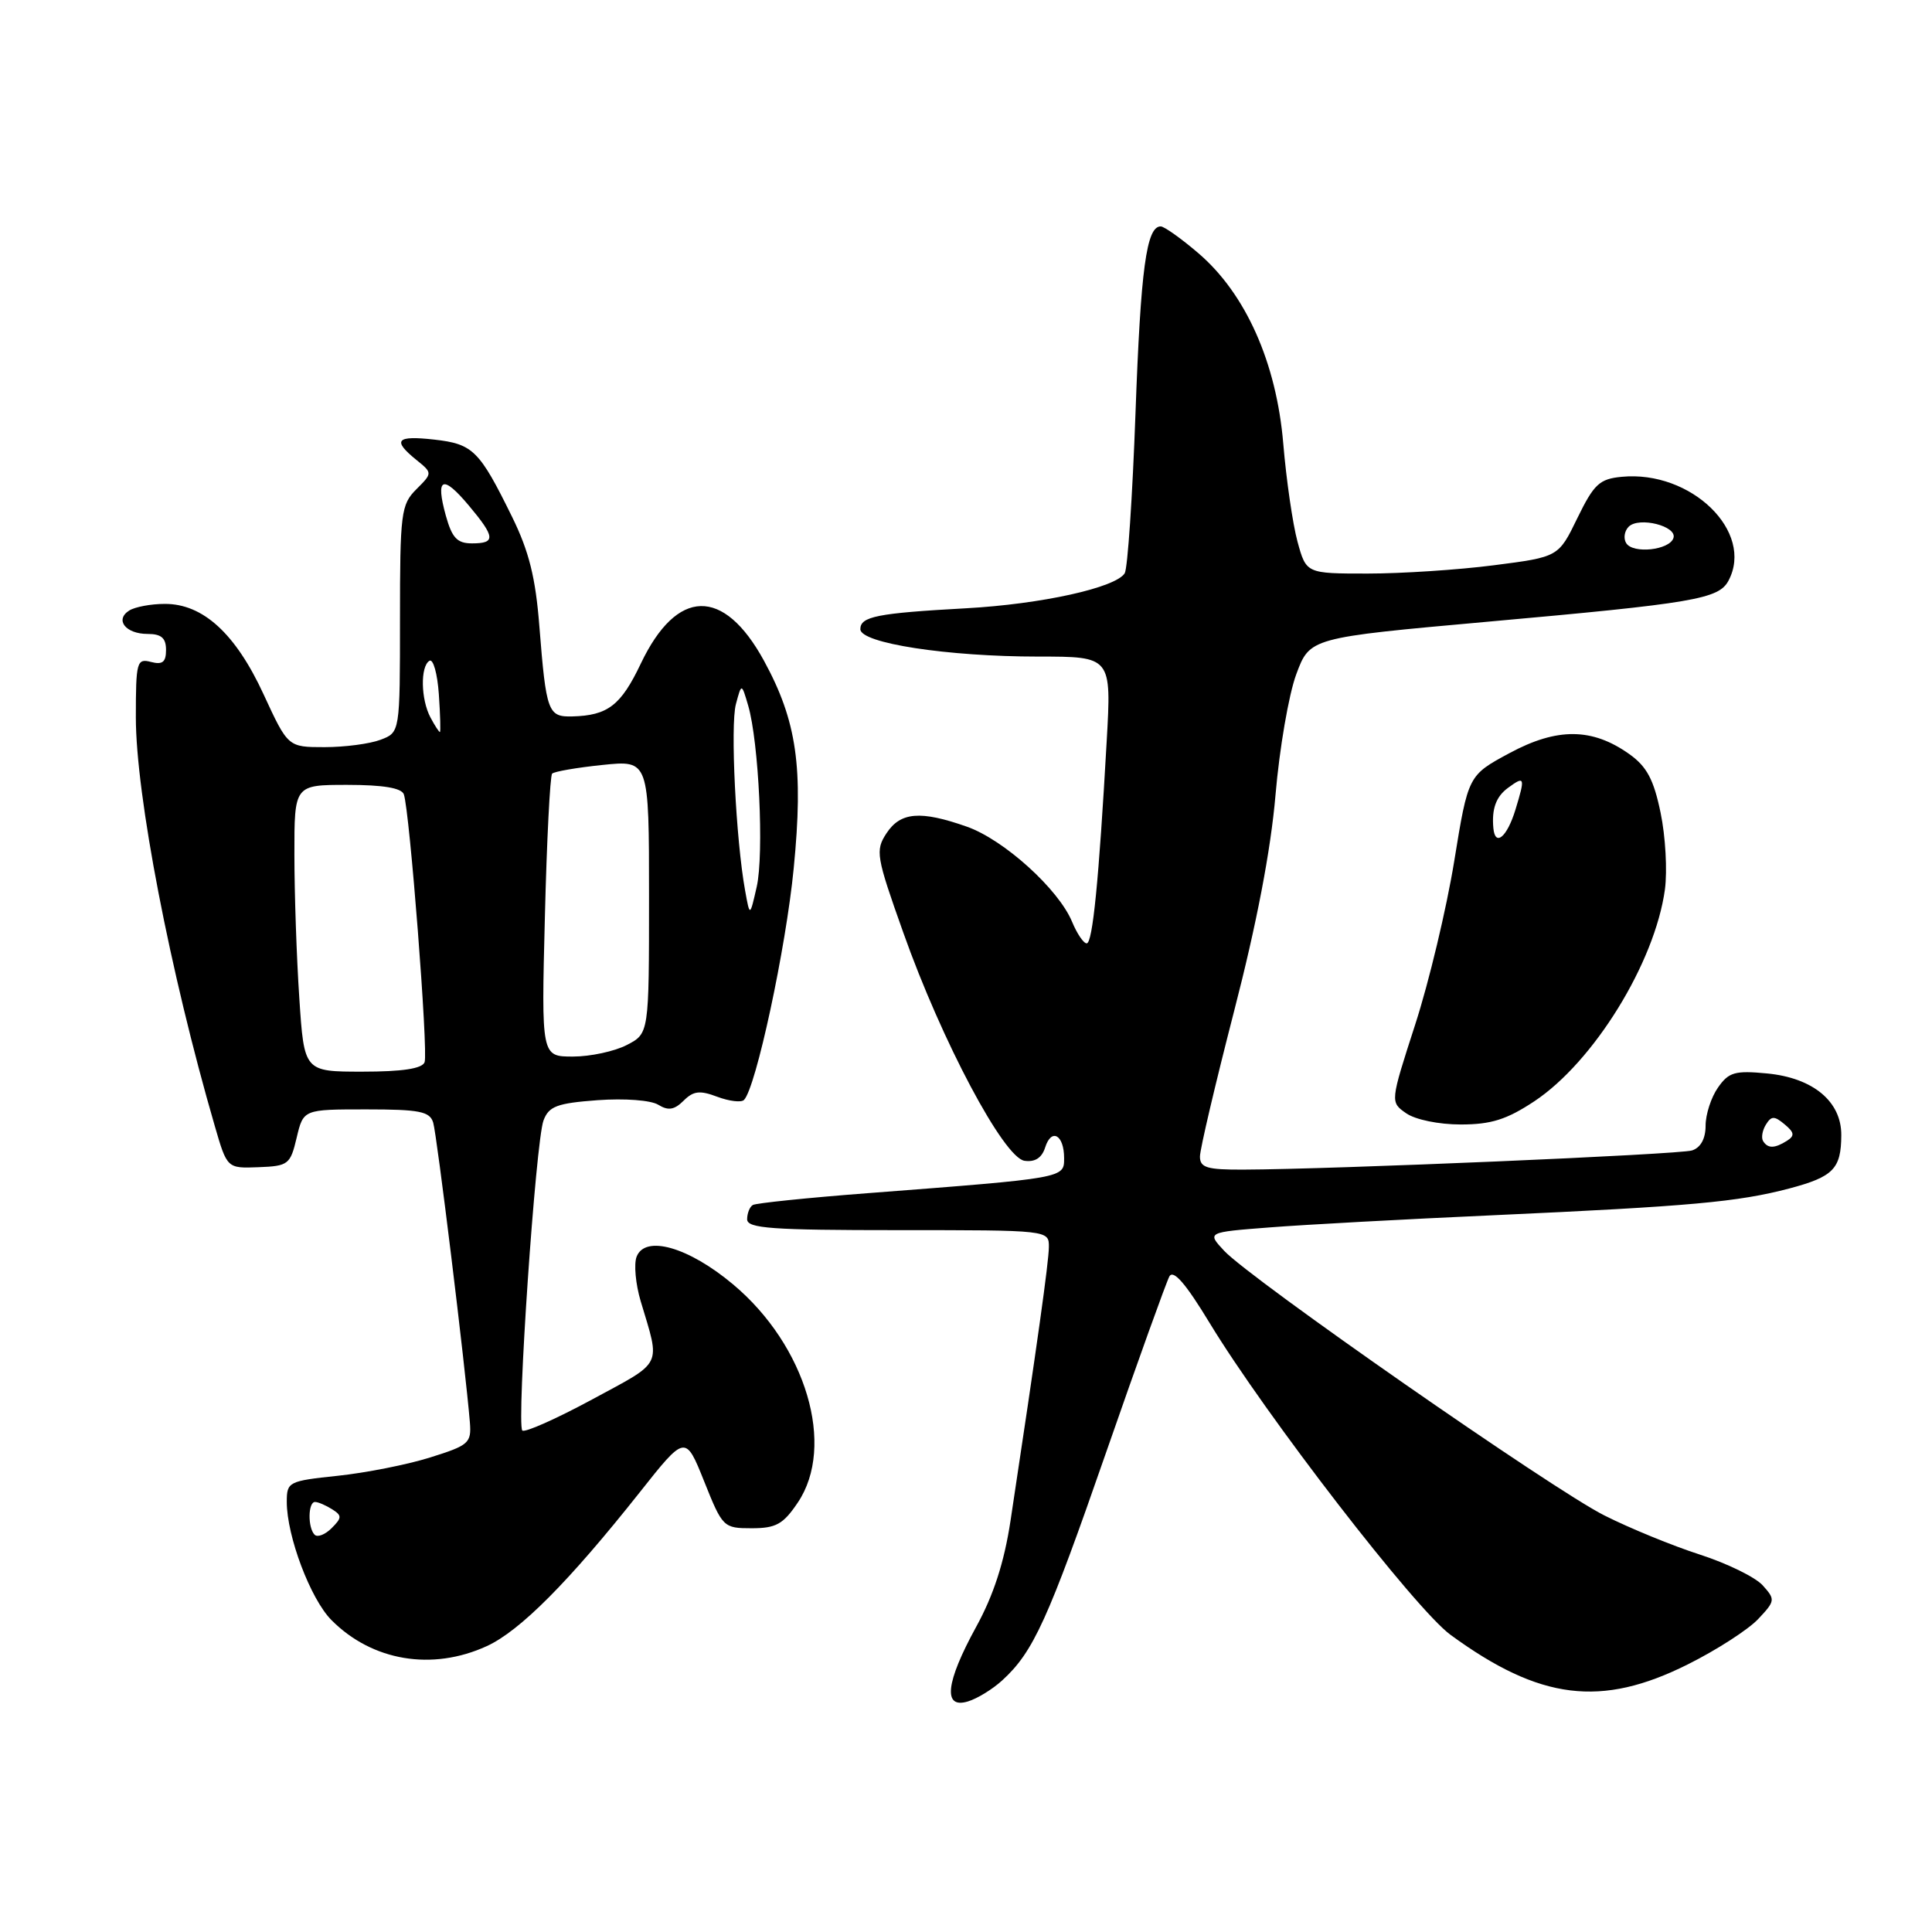 <?xml version="1.0" encoding="UTF-8" standalone="no"?>
<!DOCTYPE svg PUBLIC "-//W3C//DTD SVG 1.1//EN" "http://www.w3.org/Graphics/SVG/1.1/DTD/svg11.dtd" >
<svg xmlns="http://www.w3.org/2000/svg" xmlns:xlink="http://www.w3.org/1999/xlink" version="1.1" viewBox="0 0 256 256">
 <g >
 <path fill="currentColor"
d=" M 132.81 222.65 C 136.93 218.88 138.84 214.69 146.58 192.41 C 150.77 180.36 154.54 169.89 154.95 169.13 C 155.48 168.19 157.12 170.08 160.27 175.28 C 167.72 187.56 187.56 213.24 192.21 216.63 C 204.05 225.28 212.16 226.29 223.66 220.53 C 227.47 218.63 231.65 215.93 232.96 214.54 C 235.24 212.12 235.26 211.95 233.56 210.06 C 232.58 208.98 228.84 207.15 225.24 205.99 C 221.64 204.83 215.95 202.50 212.60 200.81 C 205.75 197.38 165.76 169.53 162.21 165.74 C 159.92 163.28 159.92 163.28 168.21 162.64 C 172.77 162.28 186.18 161.55 198.00 161.02 C 223.99 159.84 230.28 159.27 237.09 157.48 C 242.93 155.93 243.96 154.88 243.98 150.42 C 244.01 145.96 240.25 142.83 234.17 142.24 C 229.89 141.83 229.07 142.06 227.64 144.11 C 226.74 145.39 226.00 147.66 226.00 149.16 C 226.00 150.88 225.35 152.07 224.20 152.44 C 222.49 152.98 176.72 154.94 164.75 154.98 C 159.93 155.00 159.00 154.72 159.00 153.25 C 159.00 152.28 161.04 143.62 163.52 134.00 C 166.50 122.48 168.38 112.69 169.01 105.35 C 169.53 99.21 170.77 92.01 171.76 89.35 C 173.56 84.50 173.56 84.50 197.03 82.39 C 224.49 79.93 227.73 79.38 229.03 76.95 C 232.49 70.47 224.09 62.29 214.88 63.18 C 211.94 63.46 211.21 64.14 209.01 68.65 C 206.51 73.80 206.51 73.80 197.94 74.90 C 193.22 75.51 185.70 76.00 181.22 76.00 C 173.08 76.00 173.08 76.00 171.92 71.75 C 171.29 69.41 170.44 63.58 170.04 58.79 C 169.14 48.07 165.07 38.92 158.78 33.54 C 156.50 31.59 154.26 30.00 153.80 30.00 C 151.91 30.00 151.15 35.59 150.46 54.72 C 150.06 65.77 149.42 75.33 149.03 75.96 C 147.84 77.87 138.01 80.05 128.00 80.60 C 116.21 81.25 114.00 81.69 114.00 83.37 C 114.00 85.23 125.54 87.00 137.58 87.00 C 147.28 87.00 147.28 87.00 146.64 98.25 C 145.60 116.73 144.78 125.00 143.99 125.00 C 143.58 125.00 142.71 123.72 142.06 122.15 C 140.27 117.82 133.03 111.27 128.12 109.54 C 121.96 107.37 119.32 107.59 117.46 110.42 C 115.97 112.70 116.09 113.46 119.69 123.57 C 124.80 137.98 133.00 153.40 135.75 153.81 C 137.14 154.01 138.05 153.43 138.49 152.04 C 139.32 149.42 141.00 150.37 141.00 153.46 C 141.00 156.12 141.18 156.09 115.00 158.10 C 107.03 158.71 100.16 159.42 99.75 159.67 C 99.34 159.91 99.00 160.77 99.00 161.56 C 99.00 162.77 102.25 163.00 119.00 163.00 C 139.00 163.00 139.00 163.00 138.98 165.25 C 138.96 167.27 137.45 178.05 133.90 201.50 C 133.06 207.03 131.65 211.38 129.34 215.58 C 125.30 222.95 124.91 226.47 128.25 225.45 C 129.49 225.08 131.54 223.82 132.81 222.65 Z  M 64.50 218.12 C 68.89 216.11 75.34 209.63 84.72 197.80 C 90.82 190.09 90.82 190.09 93.31 196.30 C 95.74 202.38 95.86 202.50 99.60 202.50 C 102.83 202.50 103.78 201.97 105.71 199.10 C 110.76 191.60 106.82 178.30 97.14 170.19 C 91.24 165.24 85.48 163.59 84.35 166.53 C 83.98 167.50 84.22 170.15 84.89 172.40 C 87.52 181.20 87.97 180.29 78.49 185.42 C 73.70 188.01 69.53 189.86 69.21 189.55 C 68.42 188.75 70.98 151.18 72.02 148.46 C 72.73 146.58 73.81 146.18 79.18 145.78 C 82.79 145.52 86.24 145.78 87.23 146.39 C 88.55 147.20 89.35 147.07 90.58 145.85 C 91.88 144.55 92.73 144.45 95.05 145.33 C 96.63 145.92 98.22 146.11 98.58 145.75 C 100.16 144.17 104.14 125.66 105.17 115.06 C 106.48 101.71 105.59 95.53 101.22 87.53 C 95.87 77.76 89.69 77.91 84.91 87.93 C 82.27 93.48 80.54 94.81 75.82 94.93 C 72.61 95.01 72.37 94.36 71.47 83.00 C 70.97 76.55 70.10 73.06 67.86 68.50 C 63.52 59.67 62.68 58.83 57.55 58.25 C 52.51 57.68 51.94 58.32 55.16 60.93 C 57.32 62.68 57.32 62.68 55.16 64.84 C 53.14 66.86 53.00 67.96 53.00 82.02 C 53.00 97.05 53.00 97.05 50.43 98.02 C 49.02 98.56 45.68 99.00 43.01 99.00 C 38.16 99.00 38.16 99.00 34.93 92.01 C 31.22 83.96 26.89 79.99 21.82 80.02 C 19.99 80.02 17.88 80.42 17.12 80.90 C 15.18 82.13 16.65 84.00 19.56 84.00 C 21.38 84.00 22.00 84.54 22.00 86.12 C 22.00 87.74 21.53 88.11 20.00 87.71 C 18.13 87.22 18.00 87.68 18.00 95.04 C 18.00 105.34 22.54 128.84 28.46 149.20 C 30.09 154.82 30.09 154.82 34.26 154.66 C 38.21 154.51 38.47 154.30 39.31 150.75 C 40.20 147.00 40.20 147.00 48.53 147.00 C 55.60 147.00 56.95 147.27 57.40 148.75 C 57.89 150.32 61.66 181.15 62.26 188.45 C 62.48 191.21 62.14 191.51 57.00 193.12 C 53.98 194.07 48.46 195.16 44.75 195.55 C 38.22 196.24 38.00 196.35 38.00 199.01 C 38.00 203.55 41.14 211.87 43.91 214.66 C 49.30 220.10 57.26 221.44 64.50 218.12 Z  M 203.30 145.93 C 211.17 140.71 219.28 127.57 220.61 117.86 C 220.94 115.39 220.69 110.83 220.04 107.71 C 219.13 103.29 218.21 101.57 215.89 99.92 C 210.98 96.43 206.33 96.39 200.02 99.79 C 194.54 102.74 194.54 102.74 192.69 114.12 C 191.67 120.38 189.35 130.12 187.52 135.76 C 184.20 146.03 184.20 146.03 186.32 147.51 C 187.53 148.36 190.65 149.00 193.55 149.00 C 197.58 149.00 199.64 148.35 203.30 145.93 Z  M 233.62 151.20 C 233.35 150.76 233.52 149.78 233.99 149.02 C 234.71 147.85 235.11 147.84 236.47 148.98 C 237.76 150.05 237.83 150.49 236.80 151.15 C 235.15 152.19 234.25 152.21 233.62 151.20 Z  M 215.48 71.97 C 215.09 71.34 215.24 70.36 215.81 69.79 C 217.17 68.43 222.26 69.71 221.74 71.29 C 221.22 72.90 216.38 73.42 215.48 71.97 Z  M 41.69 203.36 C 40.76 202.43 40.81 199.00 41.75 199.02 C 42.16 199.02 43.17 199.46 44.00 199.98 C 45.33 200.82 45.32 201.11 43.94 202.49 C 43.08 203.35 42.07 203.74 41.69 203.36 Z  M 39.66 132.25 C 39.30 126.89 39.01 118.34 39.01 113.25 C 39.00 104.00 39.00 104.00 46.03 104.00 C 50.75 104.00 53.21 104.41 53.51 105.25 C 54.28 107.41 56.77 139.44 56.26 140.75 C 55.94 141.60 53.32 142.00 48.04 142.00 C 40.30 142.00 40.30 142.00 39.66 132.25 Z  M 72.20 121.50 C 72.45 111.33 72.89 102.78 73.16 102.51 C 73.44 102.23 76.44 101.71 79.83 101.36 C 86.00 100.72 86.00 100.72 86.00 118.83 C 86.00 136.95 86.00 136.95 83.05 138.47 C 81.43 139.31 78.22 140.00 75.92 140.00 C 71.73 140.00 71.73 140.00 72.20 121.50 Z  M 98.73 118.00 C 97.51 111.26 96.76 96.10 97.51 93.31 C 98.26 90.50 98.26 90.50 99.14 93.50 C 100.55 98.34 101.25 113.16 100.27 117.50 C 99.36 121.50 99.36 121.50 98.73 118.00 Z  M 57.04 95.07 C 55.76 92.68 55.68 88.31 56.90 87.56 C 57.40 87.25 57.96 89.25 58.15 92.00 C 58.34 94.75 58.40 97.00 58.29 97.00 C 58.17 97.00 57.60 96.13 57.04 95.07 Z  M 59.07 68.31 C 57.68 63.27 58.64 62.84 62.10 66.96 C 65.64 71.18 65.71 72.00 62.55 72.00 C 60.57 72.00 59.90 71.28 59.07 68.31 Z  M 197.88 109.75 C 197.64 107.18 198.23 105.55 199.84 104.38 C 202.05 102.76 202.12 102.98 200.80 107.30 C 199.69 110.92 198.12 112.24 197.88 109.75 Z "/>
</g>
</svg>